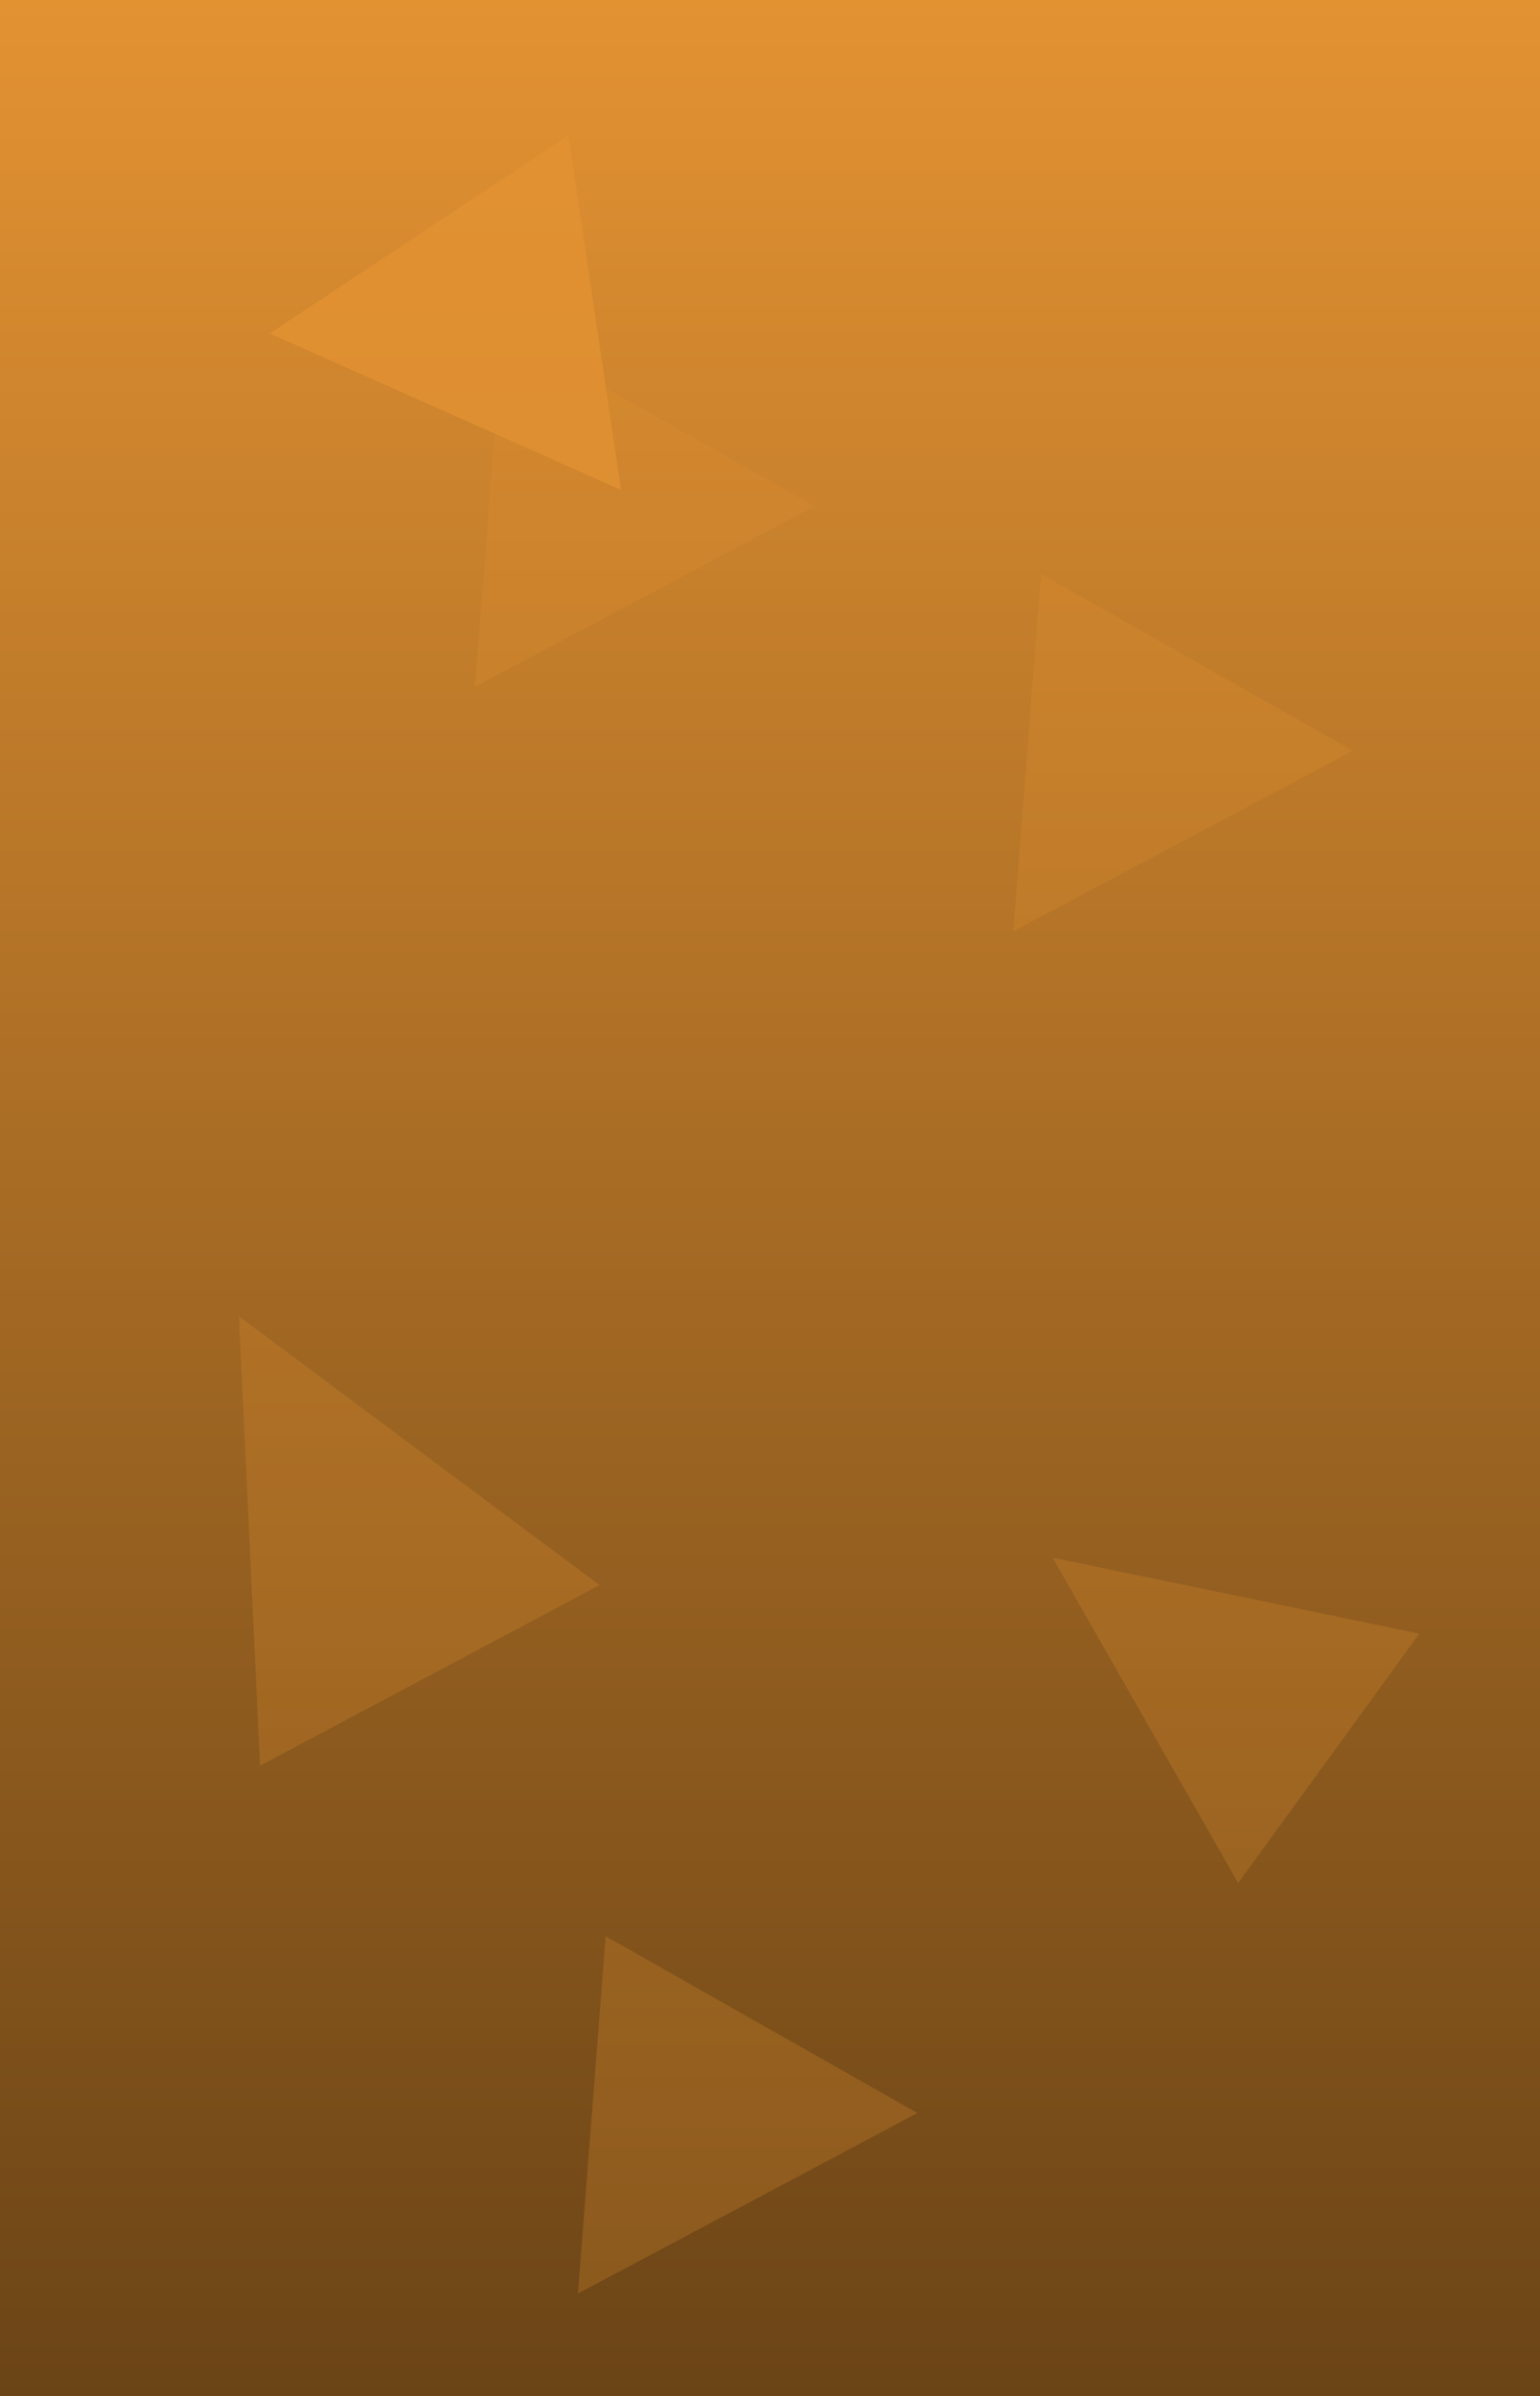 <svg width="718" height="1117" viewBox="0 0 718 1117" fill="none" xmlns="http://www.w3.org/2000/svg">
<g clip-path="url(#clip0_402_46)">
<rect width="718" height="1117" fill="url(#paint0_linear_402_46)"/>
<path d="M485.385 267.59L630.722 350.005L472.439 434.166L485.385 267.59Z" fill="#E39232" fill-opacity="0.25"/>
<path d="M490.774 726.132L661.747 761.524L577.267 877.8L490.774 726.132Z" fill="#E39232" fill-opacity="0.25"/>
<path d="M265.018 63.097L289.553 228.364L125.784 155.45L265.018 63.097Z" fill="#E39232" fill-opacity="0.78"/>
<path d="M234.385 153.59L379.722 236.006L221.439 320.166L234.385 153.59Z" fill="#E39232" fill-opacity="0.25"/>
<path d="M111.385 613.59L279.542 738.924L121.259 823.085L111.385 613.59Z" fill="#E39232" fill-opacity="0.25"/>
<path d="M282.385 902.59L427.722 985.006L269.439 1069.17L282.385 902.59Z" fill="#E39232" fill-opacity="0.25"/>
</g>
<defs>
<linearGradient id="paint0_linear_402_46" x1="359" y1="0" x2="359" y2="1117" gradientUnits="userSpaceOnUse">
<stop stop-color="#E39232"/>
<stop offset="0.401" stop-color="#B37327"/>
<stop offset="1" stop-color="#6B4416"/>
</linearGradient>
<clipPath id="clip0_402_46">
<rect width="718" height="1117" fill="white"/>
</clipPath>
</defs>
</svg>
